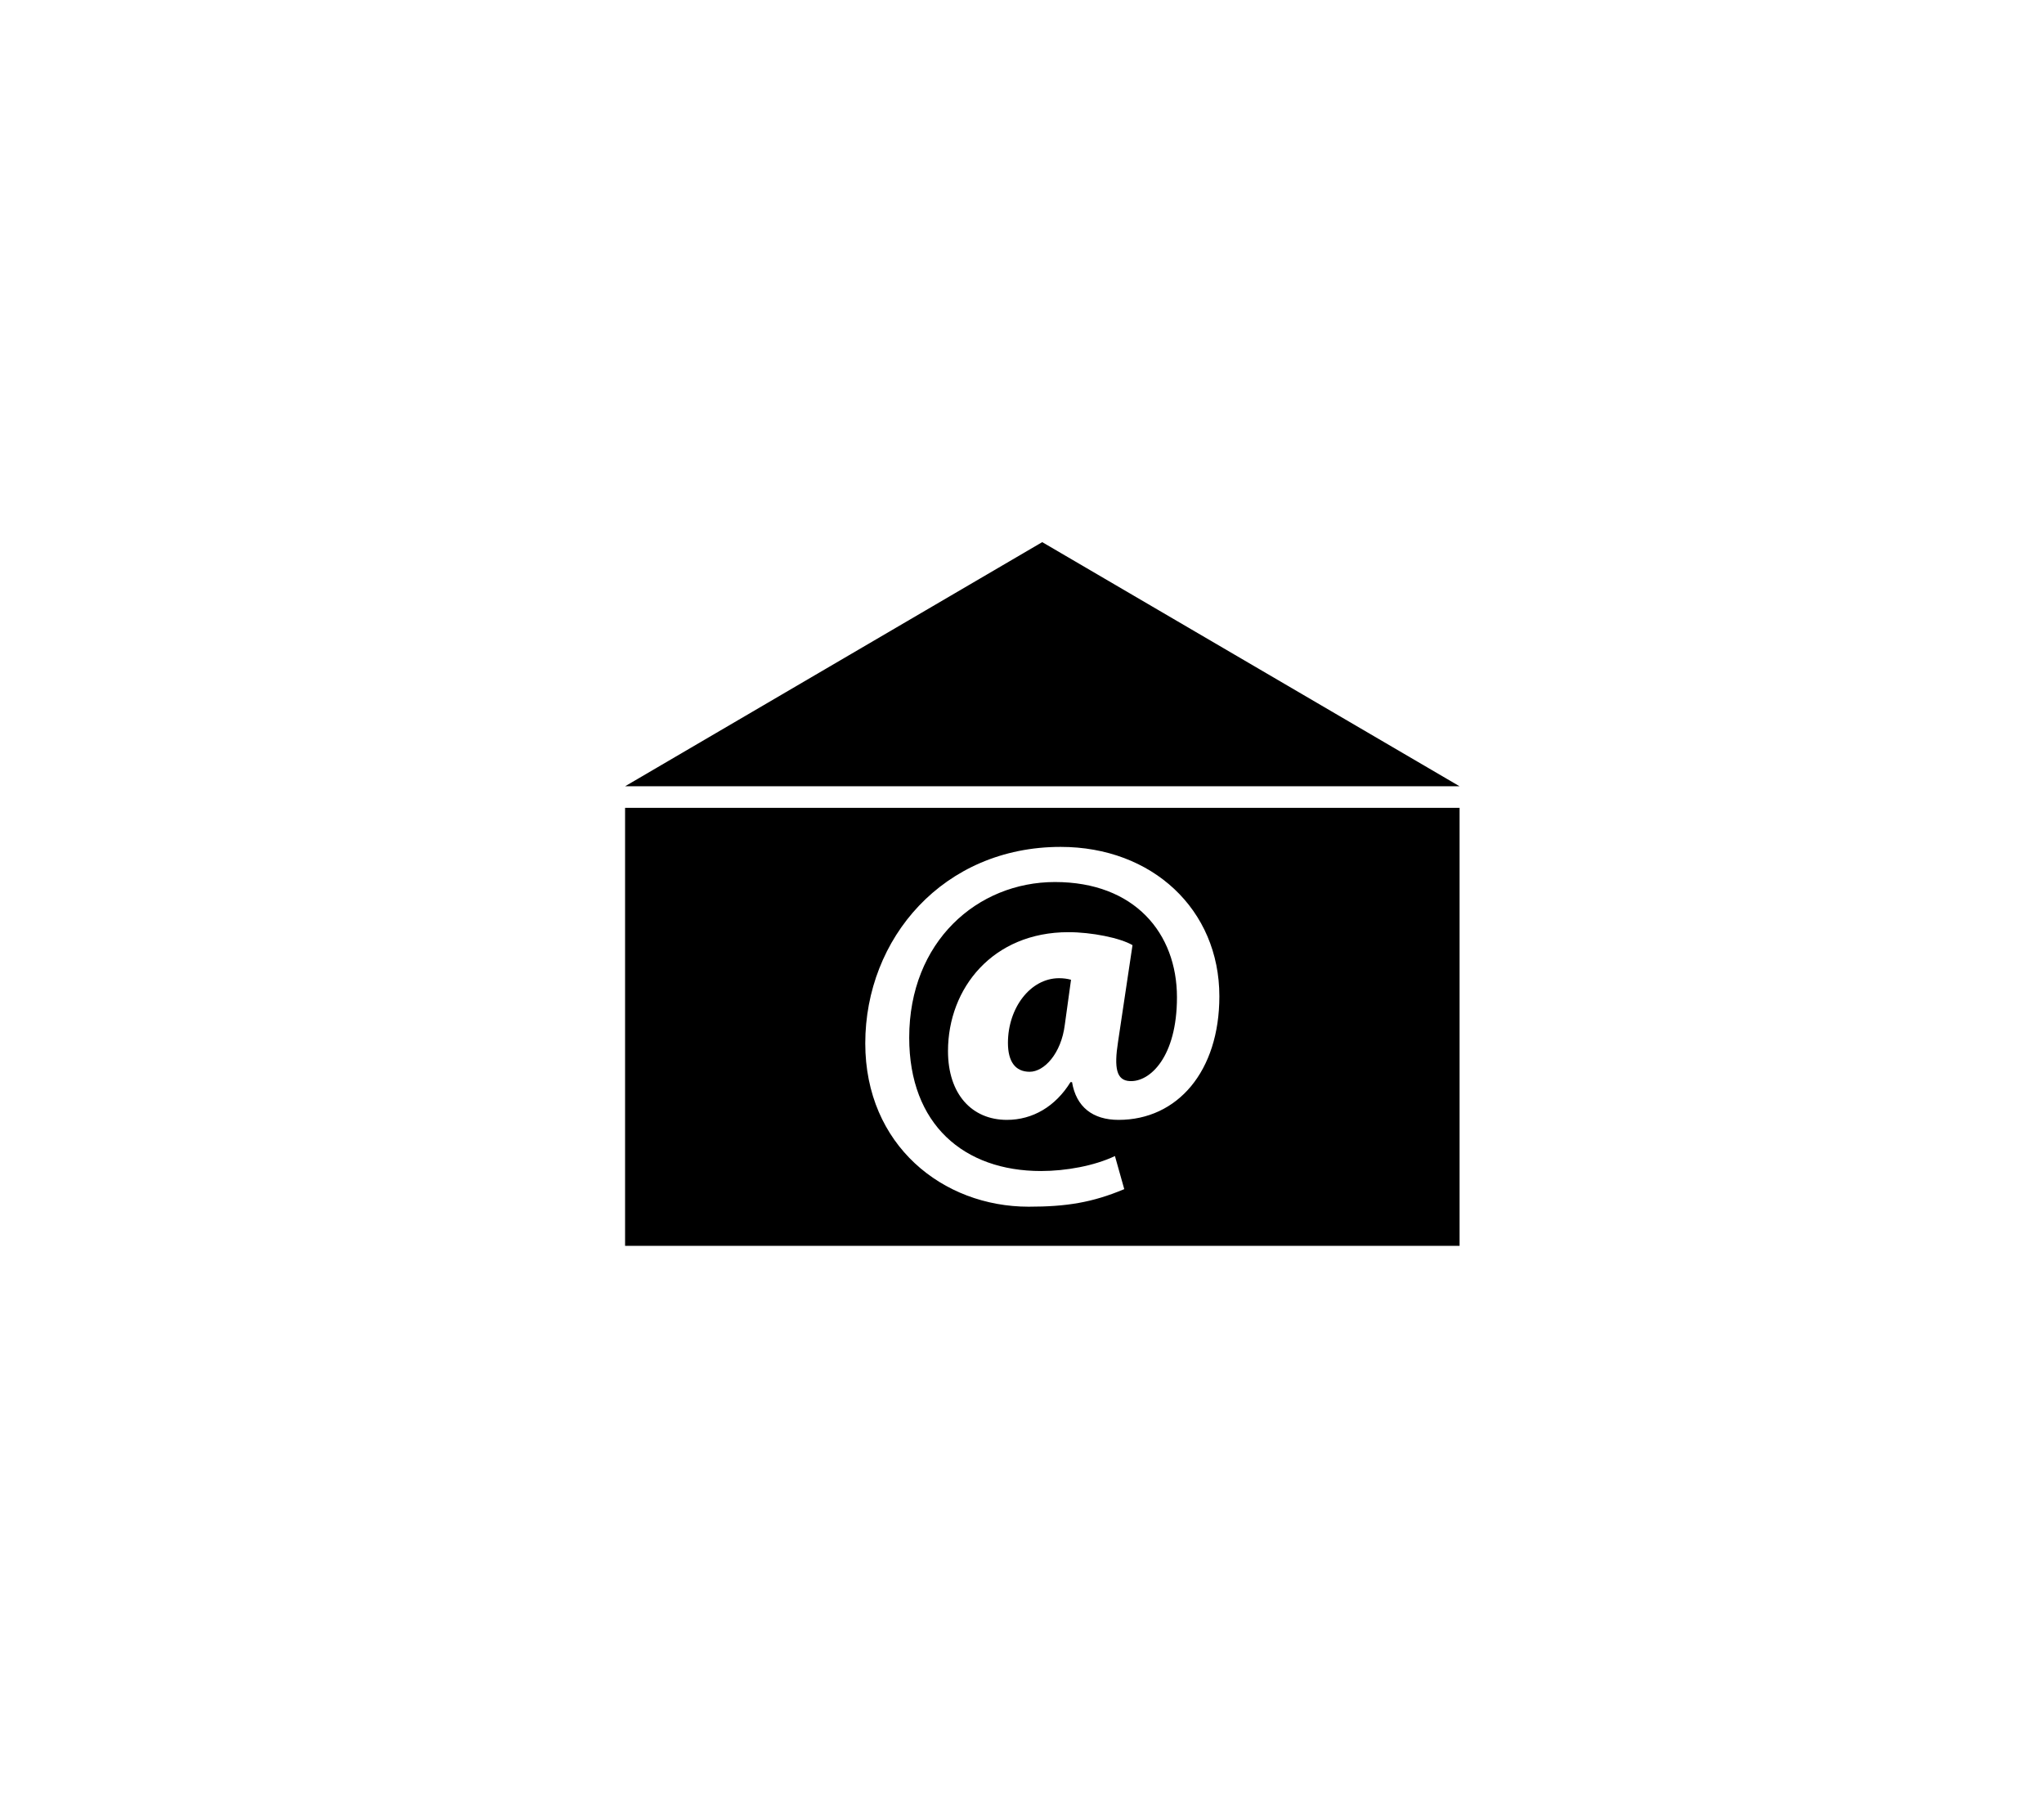 <?xml version="1.0" encoding="utf-8"?>
<!DOCTYPE svg PUBLIC "-//W3C//DTD SVG 1.1//EN" "http://www.w3.org/Graphics/SVG/1.1/DTD/svg11.dtd">
<svg  version="1.1" xmlns="http://www.w3.org/2000/svg" xmlns:xlink="http://www.w3.org/1999/xlink" xmlns:a="http://ns.adobe.com/AdobeSVGViewerExtensions/3.0/"
	 width="123" height="108" viewBox="-0.89 -0.583 123 108" enable-background="new -0.89 -0.583 123 108" xml:space="preserve">
<defs>
</defs>
<polygon fill="#000" points="86.941,46.722 36.725,46.722 61.827,32.034 "/>
<path fill="#000" d="M59.764,62.159c0,1.119,0.437,1.74,1.308,1.74s1.897-1.088,2.114-2.829l0.374-2.707
	c-0.219-0.062-0.466-0.094-0.716-0.094C61.102,58.27,59.764,60.074,59.764,62.159z M36.725,48.019v26.352h50.217V48.019H36.725z
	 M66.421,66.793c-1.556,0-2.551-0.779-2.8-2.271h-0.093c-0.902,1.462-2.271,2.271-3.826,2.271c-2.114,0-3.545-1.555-3.545-4.138
	c0-3.795,2.705-7.155,7.245-7.155c1.4,0,3.111,0.344,3.858,0.78l-0.87,5.814c-0.249,1.588-0.095,2.333,0.714,2.365
	c1.213,0.062,2.831-1.463,2.831-5.04c0-3.856-2.55-6.936-7.341-6.936c-4.666,0-8.771,3.579-8.771,9.363
	c0,5.227,3.297,8.024,7.932,8.024c1.493,0,3.205-0.311,4.448-0.901l0.561,1.991c-1.929,0.808-3.484,1.056-5.755,1.056
	c-5.164,0-9.83-3.701-9.83-9.828c0-6.313,4.697-11.819,11.758-11.819c5.506,0,9.55,3.763,9.55,8.989
	C72.487,63.87,69.967,66.793,66.421,66.793z"/>
</svg>
